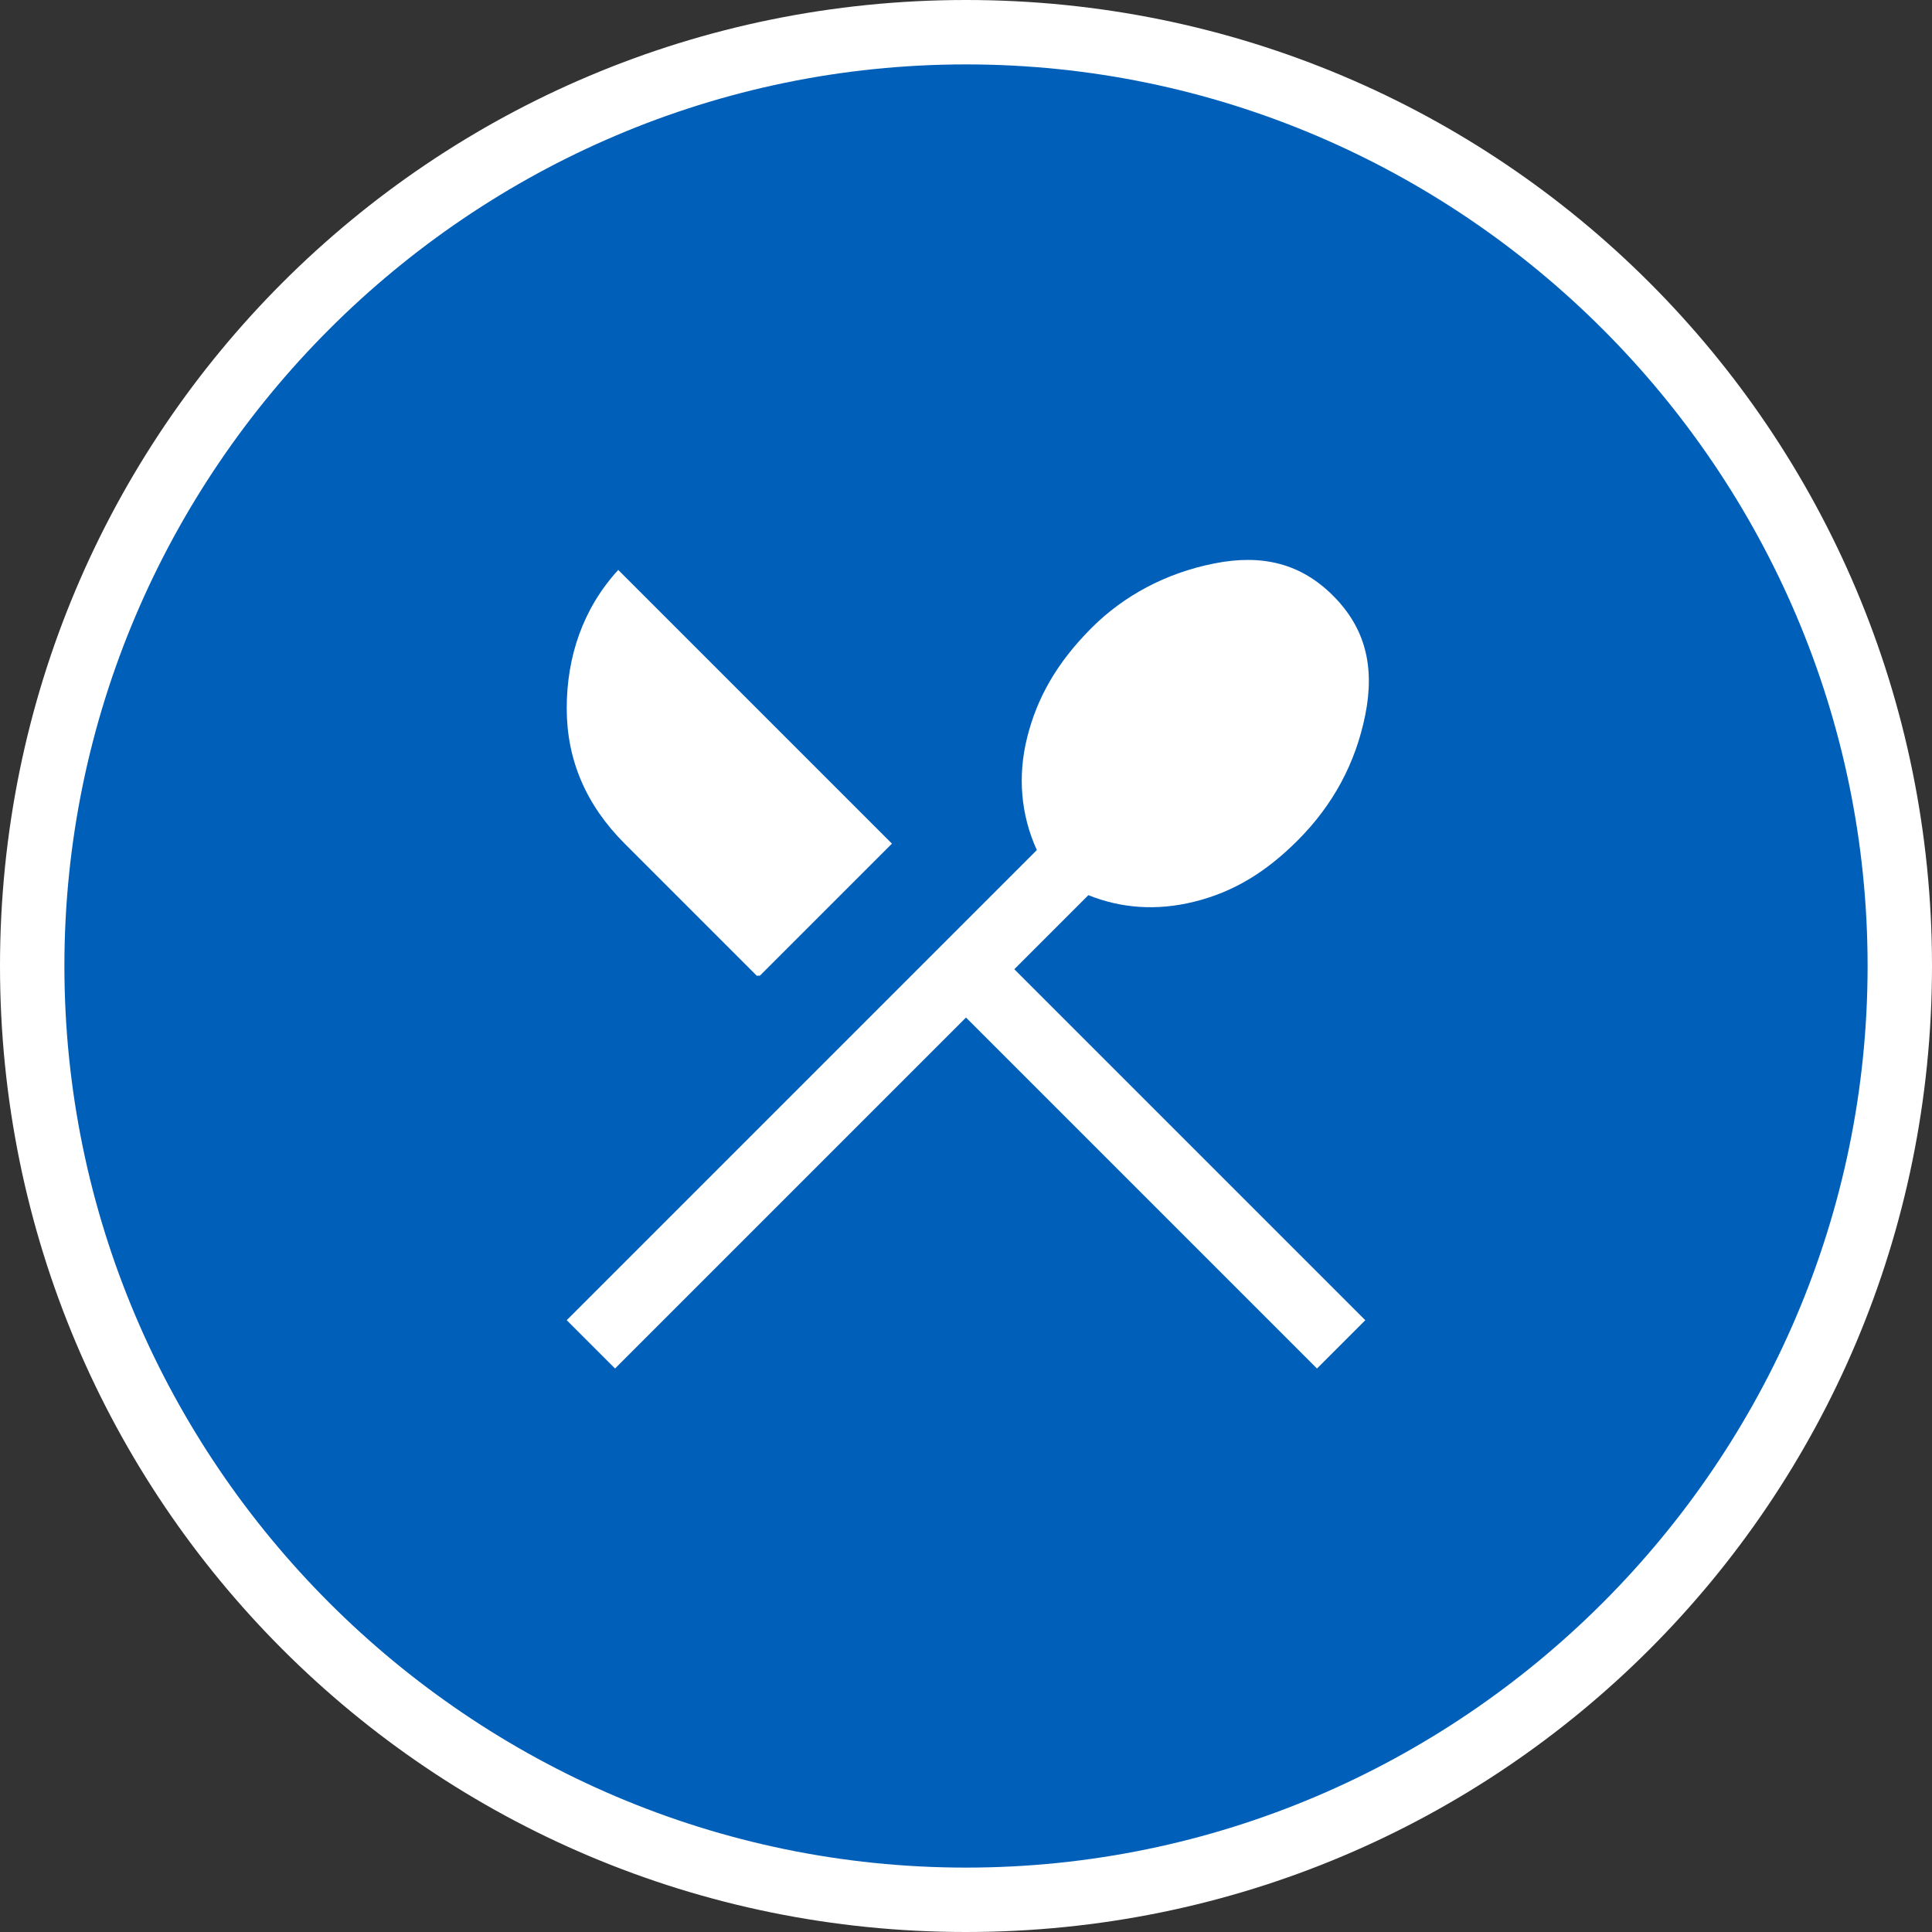 <?xml version="1.0" encoding="UTF-8"?>
<svg id="Livello_1" xmlns="http://www.w3.org/2000/svg" version="1.1" viewBox="0 0 60 60">
  <rect x="0" y="0" width="60" height="60" fill="#333333" stroke="none"/>
  <!-- Generator: Adobe Illustrator 29.4.0, SVG Export Plug-In . SVG Version: 2.1.0 Build 152)  -->
  <defs>
    <style>
      .st0 {
        fill: #005fb9;
      }

      .st1 {
        fill: #fff;
      }
    </style>
  </defs>
  <g id="bg">
    <g>
      <path class="st0" d="M30,59c-16,0-29-13-29-29S14,1,30,1s29,13,29,29-13,29-29,29Z"/>
      <path class="st1" d="M30,2c15.4,0,28,12.6,28,28s-12.6,28-28,28S2,45.4,2,30,14.6,2,30,2M30,0C13.4,0,0,13.4,0,30s13.4,30,30,30,30-13.4,30-30S46.6,0,30,0h0Z"/>
    </g>
  </g>
  <path class="st1" d="M19.1,42.5l-1.5-1.5,14.6-14.6c-.5-1.1-.6-2.3-.3-3.5.3-1.2.9-2.3,2-3.4,1-1,2.3-1.7,3.8-2s2.7,0,3.7,1,1.3,2.2,1,3.7c-.3,1.5-1,2.8-2.1,3.9-1,1-2,1.6-3.2,1.9-1.2.3-2.3.2-3.3-.2l-2.3,2.3,10.9,10.9-1.5,1.5-10.9-10.9-10.9,10.9ZM23.5,30.3l-4.1-4.1c-1.2-1.2-1.8-2.6-1.8-4.2s.5-3.1,1.6-4.3l8.5,8.5-4.1,4.1Z"/>
</svg>
